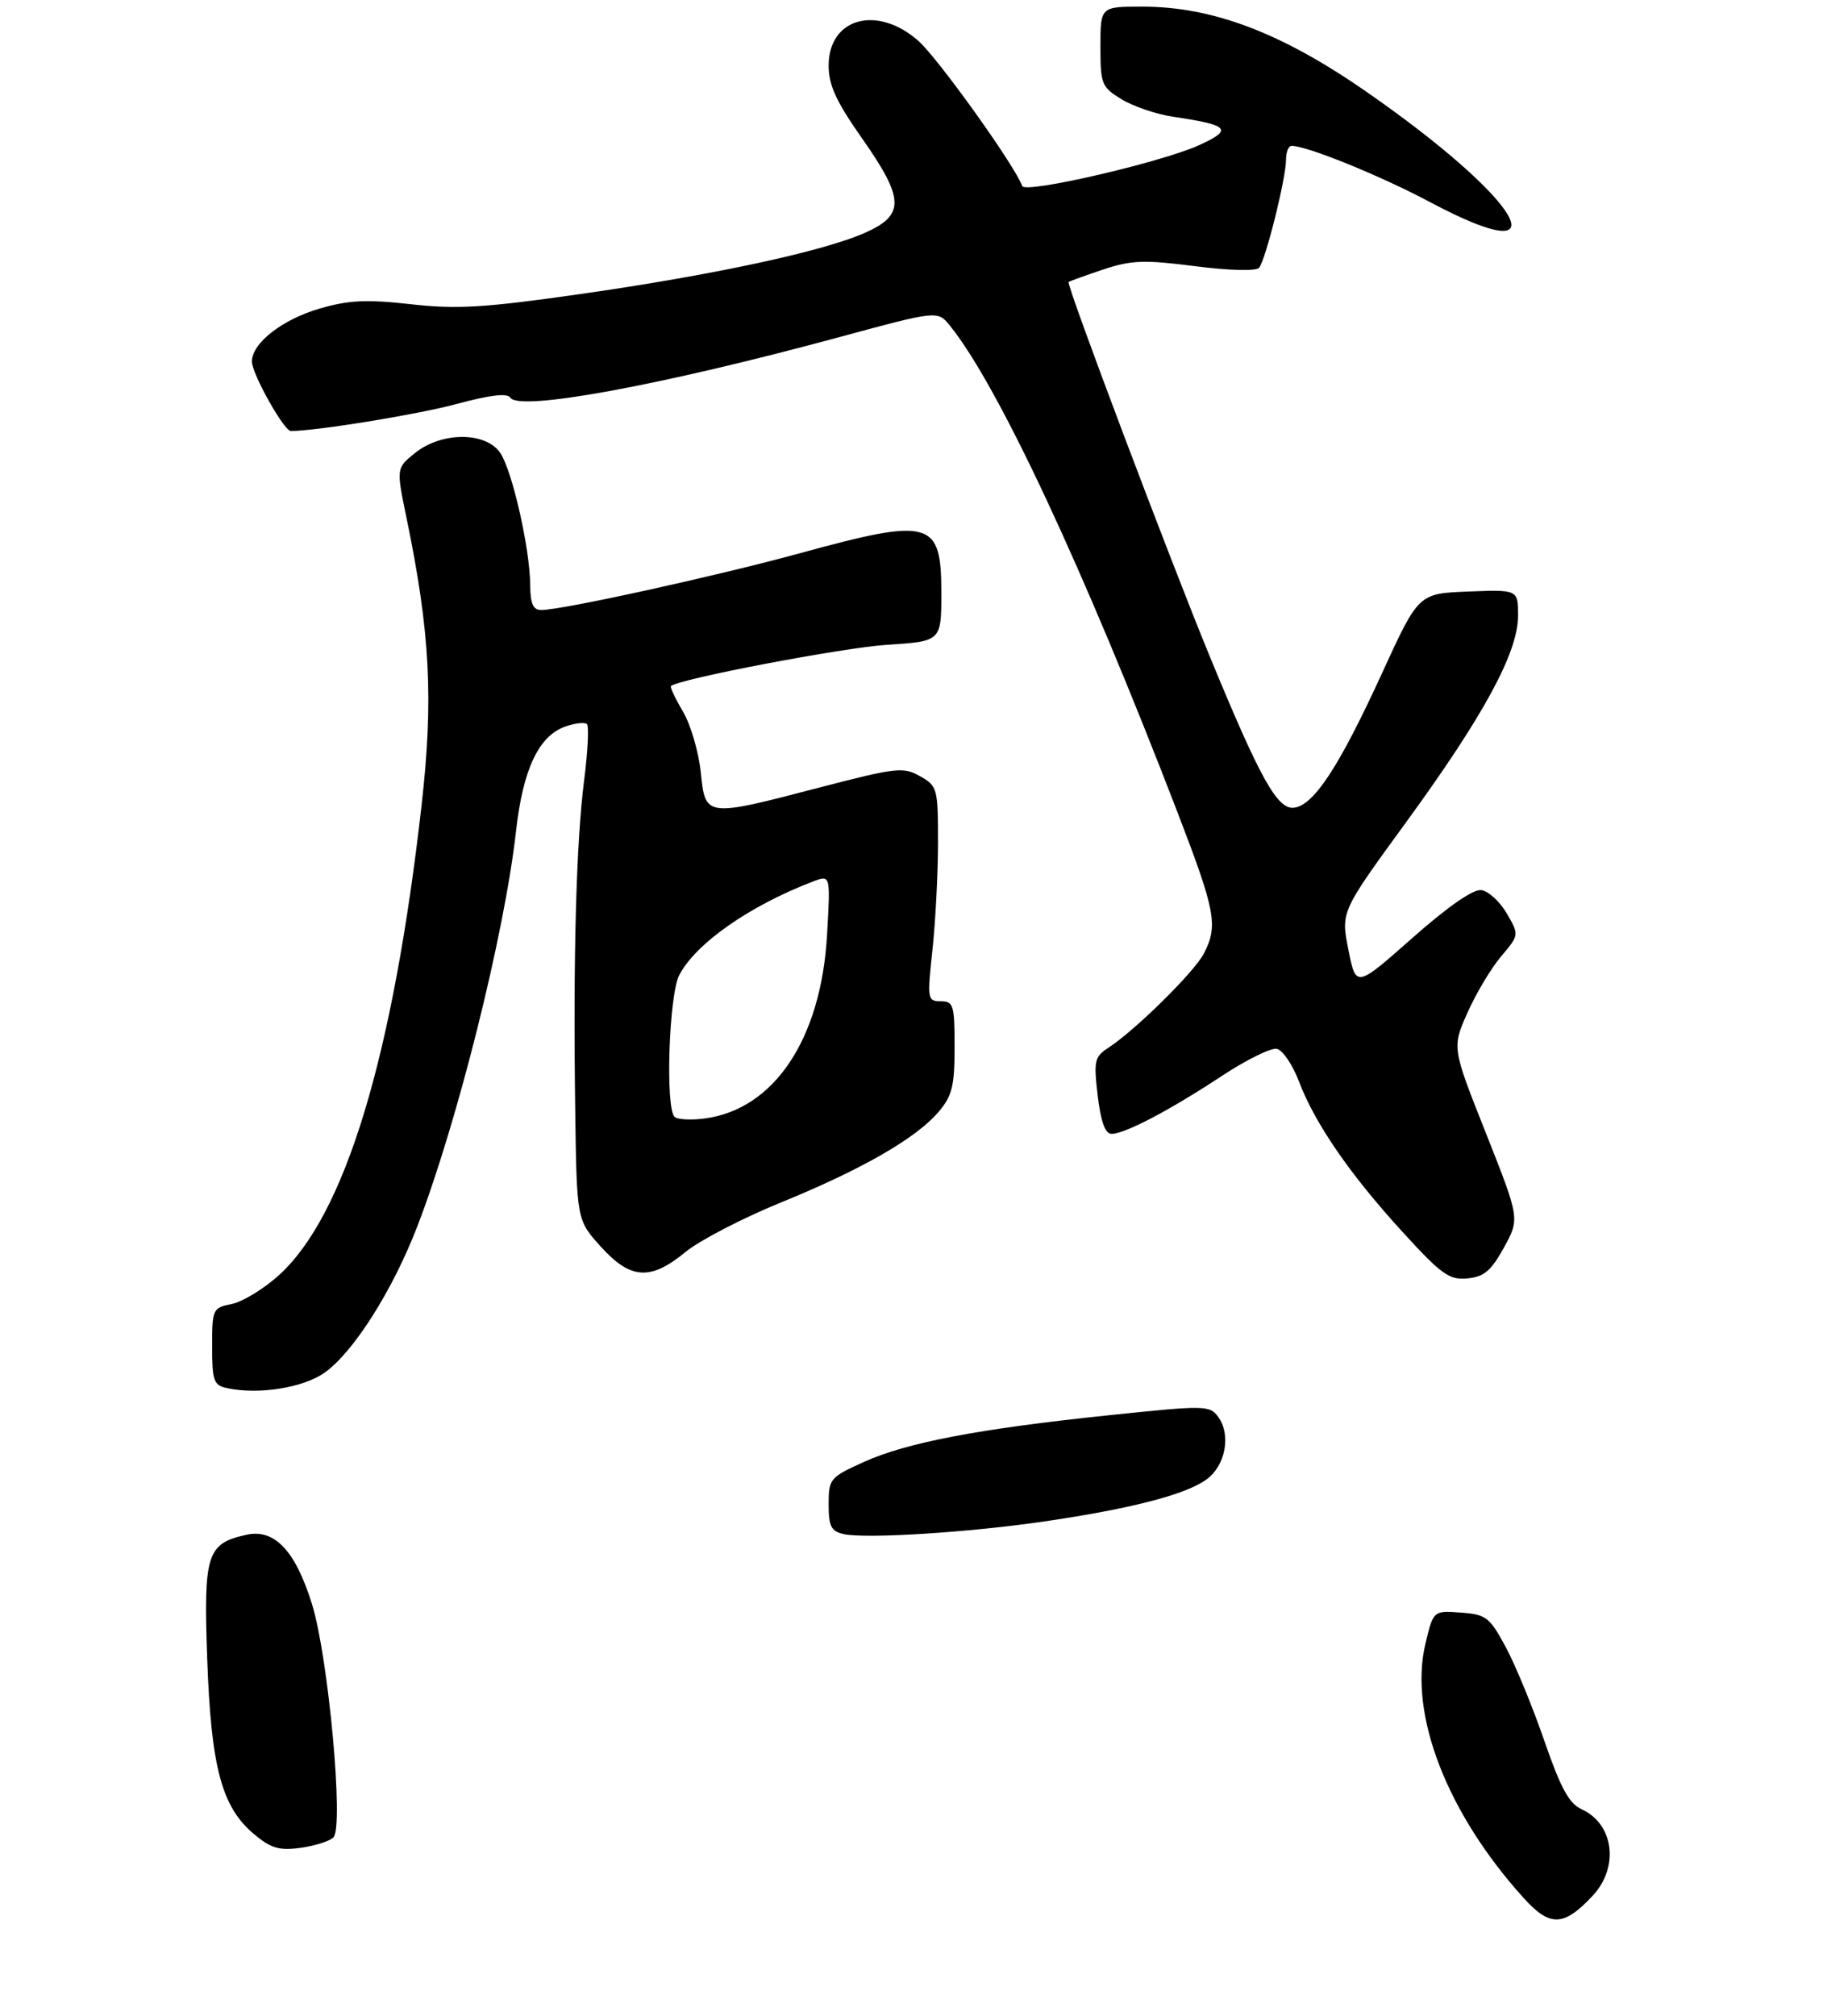 <?xml version="1.0" encoding="UTF-8" standalone="no"?>
<!DOCTYPE svg PUBLIC "-//W3C//DTD SVG 1.1//EN" "http://www.w3.org/Graphics/SVG/1.1/DTD/svg11.dtd" >
<svg xmlns="http://www.w3.org/2000/svg" xmlns:xlink="http://www.w3.org/1999/xlink" version="1.1" viewBox="0 0 275 304">
 <g >
 <path fill="currentColor"
d=" M 240.25 285.91 C 244.29 281.59 243.46 275.08 238.59 272.86 C 236.68 271.99 235.42 269.66 232.95 262.50 C 231.20 257.42 228.58 251.06 227.13 248.38 C 224.70 243.88 224.18 243.48 220.36 243.20 C 216.22 242.90 216.22 242.90 215.03 247.88 C 212.48 258.49 218.24 273.41 229.83 286.23 C 233.81 290.64 235.88 290.58 240.25 285.91 Z  M 50.30 277.10 C 51.89 275.51 49.54 249.93 47.07 241.94 C 44.57 233.87 41.42 230.53 37.19 231.46 C 31.19 232.78 30.69 234.35 31.26 250.22 C 31.84 266.53 33.44 272.51 38.29 276.59 C 40.85 278.74 42.10 279.12 45.32 278.68 C 47.48 278.39 49.72 277.68 50.30 277.10 Z  M 157.63 229.44 C 170.69 227.52 178.87 225.40 182.00 223.12 C 184.88 221.02 185.74 216.39 183.76 213.68 C 182.48 211.93 181.79 211.92 167.26 213.44 C 147.59 215.49 136.75 217.56 130.25 220.51 C 125.19 222.80 125.00 223.04 125.00 226.88 C 125.00 230.19 125.38 230.94 127.25 231.36 C 130.63 232.10 146.19 231.12 157.63 229.44 Z  M 48.99 207.00 C 53.33 203.92 59.25 194.57 62.95 184.96 C 69.01 169.25 76.13 140.74 77.85 125.29 C 78.89 116.01 81.27 110.98 85.28 109.57 C 86.76 109.05 88.22 108.89 88.54 109.21 C 88.86 109.53 88.67 113.33 88.12 117.65 C 86.92 127.01 86.45 144.36 86.77 167.25 C 87.00 183.99 87.00 183.99 90.62 188.00 C 95.12 192.98 98.12 193.17 103.39 188.83 C 105.50 187.09 111.96 183.74 117.73 181.38 C 129.97 176.40 138.23 171.65 141.60 167.67 C 143.63 165.28 144.00 163.78 144.00 157.92 C 144.00 151.57 143.83 151.00 141.91 151.00 C 139.91 151.00 139.86 150.71 140.66 143.25 C 141.12 138.99 141.50 131.69 141.50 127.04 C 141.50 118.88 141.40 118.53 138.78 117.06 C 136.26 115.63 135.19 115.76 123.65 118.76 C 106.35 123.28 106.41 123.28 105.71 116.45 C 105.39 113.39 104.18 109.28 103.03 107.32 C 101.87 105.36 101.05 103.62 101.21 103.47 C 102.33 102.41 127.06 97.69 133.75 97.25 C 142.00 96.72 142.00 96.72 142.00 89.39 C 142.00 78.46 140.43 78.02 120.61 83.45 C 108.09 86.88 84.76 92.00 81.64 92.00 C 80.42 92.00 80.00 91.05 79.98 88.25 C 79.96 82.86 77.31 71.13 75.50 68.36 C 73.36 65.10 66.67 65.07 62.63 68.30 C 59.77 70.60 59.77 70.60 61.32 78.09 C 64.89 95.33 65.41 105.44 63.59 121.49 C 59.27 159.49 52.03 183.32 42.05 192.34 C 39.78 194.39 36.59 196.33 34.96 196.66 C 32.09 197.23 32.00 197.42 32.00 203.06 C 32.00 208.27 32.23 208.91 34.25 209.35 C 39.03 210.37 45.76 209.30 48.99 207.00 Z  M 226.87 188.15 C 229.26 183.79 229.26 183.79 224.15 170.89 C 219.03 157.99 219.03 157.99 221.36 152.75 C 222.64 149.86 224.92 146.04 226.43 144.25 C 229.18 141.00 229.18 141.00 227.29 137.75 C 226.25 135.96 224.52 134.38 223.45 134.24 C 222.22 134.08 218.39 136.74 213.03 141.48 C 204.55 148.98 204.55 148.98 203.41 143.25 C 202.26 137.51 202.26 137.51 212.11 124.01 C 223.85 107.89 229.00 98.40 229.00 92.86 C 229.00 88.92 229.00 88.92 221.50 89.21 C 213.99 89.50 213.99 89.50 208.49 101.50 C 202.05 115.55 198.25 121.38 195.25 121.81 C 192.73 122.18 190.14 117.55 182.52 99.06 C 176.43 84.27 160.80 42.84 161.20 42.53 C 161.36 42.40 163.72 41.55 166.43 40.64 C 170.68 39.23 172.59 39.16 180.24 40.14 C 185.40 40.80 189.46 40.91 189.92 40.39 C 190.90 39.30 194.00 26.88 194.00 24.04 C 194.00 22.92 194.38 22.00 194.84 22.00 C 197.17 22.00 208.25 26.50 215.76 30.50 C 236.22 41.38 229.69 30.18 206.00 13.75 C 193.28 4.93 182.90 1.00 172.32 1.00 C 166.00 1.00 166.00 1.00 166.00 7.01 C 166.00 12.72 166.17 13.13 169.22 14.99 C 170.99 16.06 174.47 17.24 176.97 17.61 C 185.47 18.86 186.08 19.54 180.83 21.92 C 175.05 24.52 154.61 29.24 154.20 28.06 C 153.16 25.06 141.49 8.76 138.52 6.15 C 132.30 0.69 125.00 2.71 125.00 9.90 C 125.00 12.83 126.13 15.30 130.00 20.81 C 136.46 30.01 136.54 32.43 130.46 35.12 C 124.09 37.94 107.45 41.51 87.38 44.37 C 73.07 46.41 68.91 46.66 61.97 45.88 C 55.29 45.13 52.62 45.26 48.24 46.53 C 42.57 48.18 38.00 51.75 38.00 54.53 C 38.00 56.37 42.84 65.00 43.87 65.00 C 47.74 65.00 63.07 62.50 68.91 60.92 C 73.93 59.56 76.54 59.26 76.98 59.97 C 78.28 62.07 99.63 58.15 126.47 50.88 C 141.44 46.82 141.44 46.82 143.29 49.11 C 150.53 58.05 163.41 85.59 177.62 122.49 C 183.38 137.46 183.78 139.60 181.60 143.81 C 180.15 146.61 171.27 155.36 167.21 158.01 C 165.10 159.38 164.97 159.97 165.59 165.25 C 166.06 169.19 166.72 171.00 167.68 171.00 C 169.69 171.00 176.45 167.45 184.25 162.31 C 187.96 159.86 191.72 158.00 192.60 158.18 C 193.48 158.35 194.99 160.57 195.95 163.10 C 198.35 169.44 203.67 177.16 211.58 185.80 C 217.46 192.24 218.63 193.07 221.37 192.80 C 223.87 192.56 224.94 191.65 226.87 188.15 Z  M 101.75 168.43 C 100.35 167.00 100.91 150.07 102.46 147.07 C 104.94 142.28 113.12 136.57 122.70 132.92 C 125.28 131.94 125.28 131.94 124.76 141.00 C 123.87 156.68 116.80 167.29 106.32 168.68 C 104.22 168.96 102.16 168.84 101.75 168.43 Z "/>
</g>
</svg>